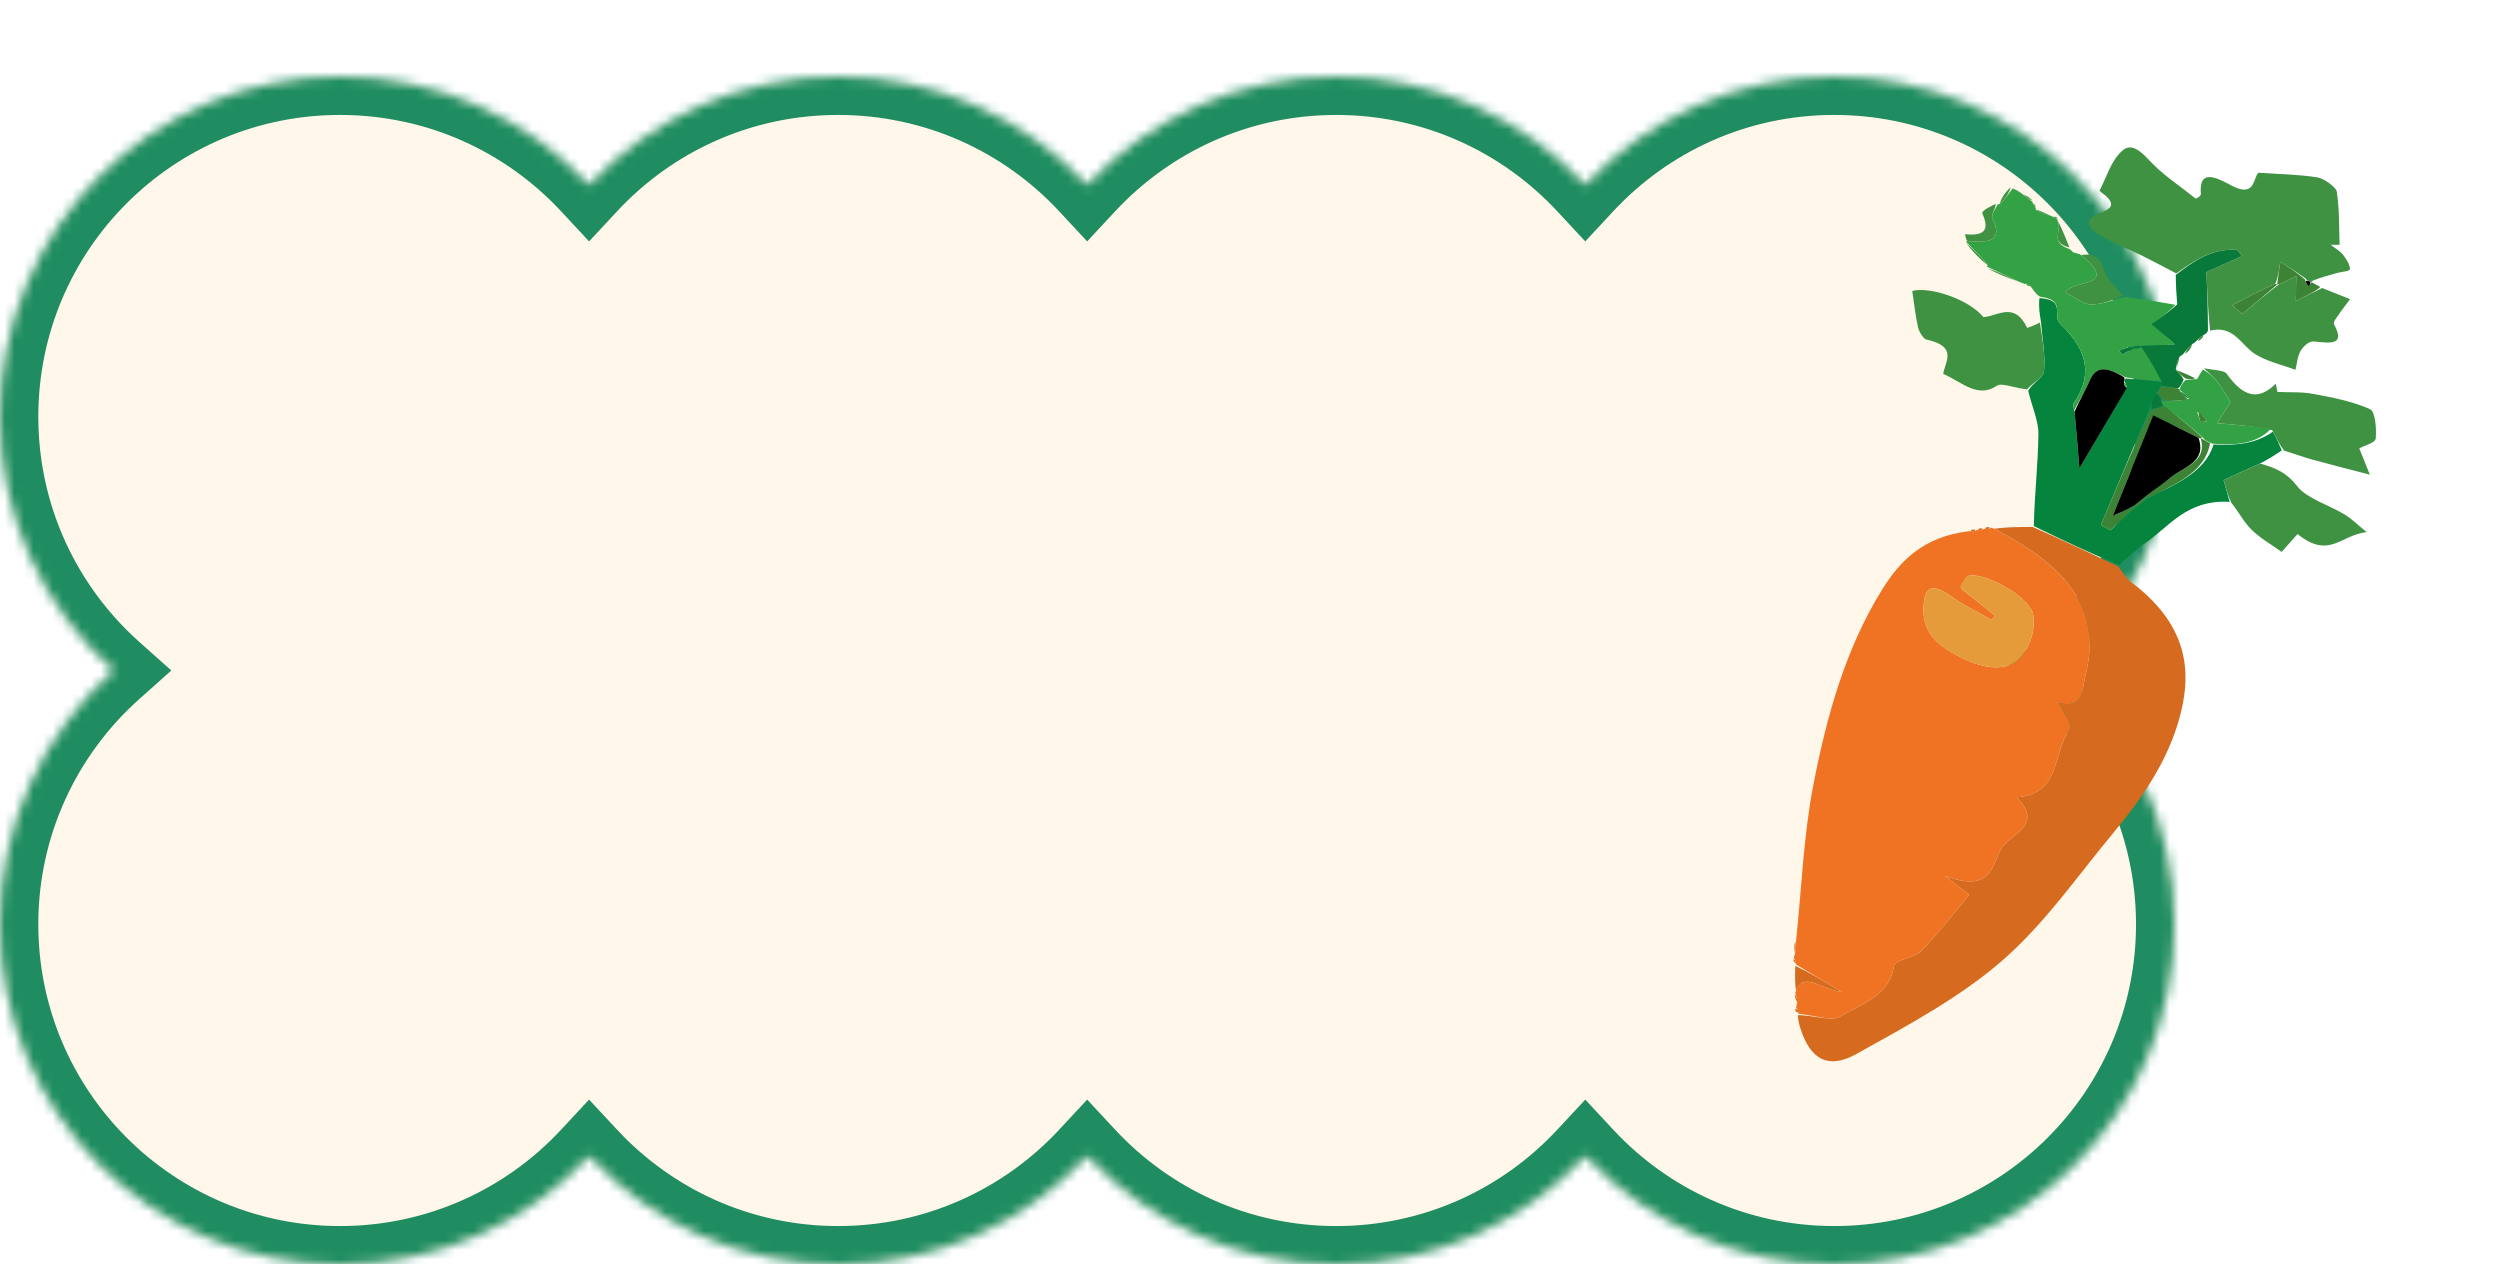 <svg width="261" height="132" viewBox="0 0 261 132" fill="none" xmlns="http://www.w3.org/2000/svg">
<mask id="path-1-inside-1_1469_10035" fill="white">
<path fill-rule="evenodd" clip-rule="evenodd" d="M227 96.5C227 85.965 222.411 76.501 215.123 70C222.411 63.498 227 54.035 227 43.5C227 23.894 211.106 8 191.5 8C181.232 8 171.982 12.36 165.5 19.328C159.018 12.36 149.768 8 139.5 8C129.232 8 119.982 12.36 113.5 19.328C107.018 12.36 97.768 8 87.5 8C77.232 8 67.982 12.36 61.5 19.328C55.018 12.36 45.768 8 35.5 8C15.894 8 0 23.894 0 43.5C0 54.035 4.589 63.498 11.877 70C4.589 76.501 0 85.965 0 96.5C0 116.106 15.894 132 35.5 132C45.768 132 55.018 127.641 61.5 120.671C67.982 127.641 77.232 132 87.5 132C97.768 132 107.018 127.641 113.5 120.671C119.982 127.641 129.232 132 139.5 132C149.768 132 159.018 127.641 165.5 120.671C171.982 127.641 181.232 132 191.5 132C211.106 132 227 116.106 227 96.5Z"/>
</mask>
<path fill-rule="evenodd" clip-rule="evenodd" d="M227 96.5C227 85.965 222.411 76.501 215.123 70C222.411 63.498 227 54.035 227 43.5C227 23.894 211.106 8 191.5 8C181.232 8 171.982 12.36 165.5 19.328C159.018 12.36 149.768 8 139.5 8C129.232 8 119.982 12.36 113.5 19.328C107.018 12.36 97.768 8 87.5 8C77.232 8 67.982 12.36 61.5 19.328C55.018 12.36 45.768 8 35.5 8C15.894 8 0 23.894 0 43.5C0 54.035 4.589 63.498 11.877 70C4.589 76.501 0 85.965 0 96.5C0 116.106 15.894 132 35.5 132C45.768 132 55.018 127.641 61.5 120.671C67.982 127.641 77.232 132 87.5 132C97.768 132 107.018 127.641 113.5 120.671C119.982 127.641 129.232 132 139.5 132C149.768 132 159.018 127.641 165.5 120.671C171.982 127.641 181.232 132 191.5 132C211.106 132 227 116.106 227 96.5Z" fill="#FFF7EA"/>
<path d="M215.123 70L212.46 67.015L209.114 70L212.46 72.985L215.123 70ZM165.5 19.328L162.571 22.053L165.5 25.202L168.429 22.053L165.5 19.328ZM113.5 19.328L110.571 22.053L113.5 25.202L116.429 22.053L113.5 19.328ZM61.5 19.328L58.571 22.053L61.5 25.202L64.429 22.053L61.5 19.328ZM11.877 70L14.54 72.985L17.886 70L14.54 67.015L11.877 70ZM61.5 120.671L64.429 117.947L61.5 114.798L58.571 117.947L61.5 120.671ZM113.5 120.671L116.429 117.947L113.5 114.798L110.571 117.947L113.5 120.671ZM165.5 120.671L168.429 117.947L165.5 114.798L162.571 117.947L165.5 120.671ZM212.46 72.985C218.933 78.76 223 87.152 223 96.5H231C231 84.777 225.888 74.243 217.785 67.015L212.46 72.985ZM223 43.5C223 52.848 218.933 61.24 212.46 67.015L217.785 72.985C225.888 65.757 231 55.223 231 43.5H223ZM191.5 12C208.897 12 223 26.103 223 43.5H231C231 21.685 213.315 4 191.5 4V12ZM168.429 22.053C174.186 15.863 182.389 12 191.5 12V4C180.075 4 169.778 8.856 162.571 16.604L168.429 22.053ZM139.5 12C148.611 12 156.814 15.863 162.571 22.053L168.429 16.604C161.222 8.856 150.925 4 139.5 4V12ZM116.429 22.053C122.186 15.863 130.389 12 139.5 12V4C128.075 4 117.778 8.856 110.571 16.604L116.429 22.053ZM87.5 12C96.611 12 104.814 15.863 110.571 22.053L116.429 16.604C109.222 8.856 98.925 4 87.5 4V12ZM64.429 22.053C70.186 15.863 78.389 12 87.5 12V4C76.075 4 65.778 8.856 58.571 16.604L64.429 22.053ZM35.5 12C44.611 12 52.814 15.863 58.571 22.053L64.429 16.604C57.222 8.856 46.925 4 35.5 4V12ZM4 43.5C4 26.103 18.103 12 35.5 12V4C13.685 4 -4 21.685 -4 43.5H4ZM14.54 67.015C8.067 61.24 4 52.848 4 43.5H-4C-4 55.223 1.112 65.757 9.215 72.985L14.54 67.015ZM4 96.5C4 87.152 8.067 78.76 14.54 72.985L9.215 67.015C1.112 74.243 -4 84.777 -4 96.5H4ZM35.5 128C18.103 128 4 113.897 4 96.5H-4C-4 118.315 13.685 136 35.5 136V128ZM58.571 117.947C52.814 124.137 44.611 128 35.5 128V136C46.925 136 57.222 131.144 64.429 123.396L58.571 117.947ZM87.5 128C78.389 128 70.186 124.137 64.429 117.947L58.571 123.396C65.778 131.144 76.075 136 87.5 136V128ZM110.571 117.947C104.814 124.137 96.611 128 87.5 128V136C98.925 136 109.222 131.144 116.429 123.396L110.571 117.947ZM139.5 128C130.389 128 122.186 124.137 116.429 117.947L110.571 123.396C117.778 131.144 128.075 136 139.5 136V128ZM162.571 117.947C156.814 124.137 148.611 128 139.5 128V136C150.925 136 161.222 131.144 168.429 123.396L162.571 117.947ZM191.5 128C182.389 128 174.186 124.137 168.429 117.947L162.571 123.396C169.778 131.144 180.075 136 191.5 136V128ZM223 96.5C223 113.897 208.897 128 191.5 128V136C213.315 136 231 118.315 231 96.5H223Z" fill="#1F8D61" mask="url(#path-1-inside-1_1469_10035)"/>
<g filter="url(#filter0_d_1469_10035)">
<path d="M187.524 101.206C187.532 101.122 187.54 101.039 187.617 100.714C187.604 100.208 187.522 99.943 187.44 99.678C187.44 99.678 187.394 99.649 187.499 99.478C188.316 97.317 190.234 99.385 192.271 99.558C190.258 98.347 188.874 97.514 187.49 96.682C187.49 96.682 187.501 96.674 187.5 96.573C187.475 96.328 187.402 96.193 187.279 96.068C187.287 95.986 187.295 95.905 187.39 95.578C187.489 94.948 187.5 94.564 187.512 94.18C188.087 88.735 188.293 83.169 189.327 77.874C190.723 70.72 192.666 63.723 196.485 57.57C198.319 54.615 200.733 52.03 205.569 51.455C206.098 51.502 206.247 51.449 206.355 51.342C206.355 51.342 206.37 51.319 206.524 51.348C206.863 51.376 207.007 51.322 207.11 51.214C207.11 51.214 207.125 51.189 207.278 51.219C207.614 51.251 207.755 51.197 207.853 51.089C207.853 51.089 207.876 51.053 208.134 51.193C216.557 55.498 219.316 60.073 217.727 66.498C217.328 68.113 217.554 69.991 214.97 69.402C215.416 70.412 216.435 71.701 216.1 72.133C214.239 74.537 215.237 78.883 210.533 79.24C213.413 82.095 209.965 83.062 209.029 84.458C207.963 86.047 208.117 89.368 203.051 87.425C204.274 88.388 204.884 88.868 205.59 89.424C203.866 91.469 202.317 93.495 200.52 95.341C199.83 96.051 197.812 96.13 197.713 96.879C197.317 99.866 194.394 100.818 192.058 102.151C191.204 102.638 189.222 101.971 187.754 101.83C187.754 101.83 187.717 101.81 187.73 101.701C187.72 101.453 187.647 101.325 187.524 101.206ZM204.764 57.459C205.948 58.408 207.133 59.356 208.317 60.305C208.179 60.437 208.04 60.569 207.902 60.7C206.487 59.892 204.967 59.19 203.682 58.251C201.936 56.974 201.087 57.224 200.885 58.636C200.626 60.441 200.903 62.297 203.265 63.805C206.275 65.727 209.141 66.332 210.726 64.827C211.87 63.742 212.502 61.891 212.278 60.252C212.04 58.505 207.977 56.106 205.813 56.05C205.254 56.035 204.898 56.766 204.764 57.459Z" fill="#EF7322"/>
<path d="M187.693 101.981C189.222 101.971 191.204 102.639 192.059 102.151C194.394 100.819 197.318 99.866 197.713 96.879C197.813 96.131 199.831 96.052 200.521 95.342C202.317 93.495 203.867 91.469 205.59 89.425C204.884 88.869 204.274 88.389 203.051 87.426C208.117 89.369 207.963 86.048 209.029 84.459C209.966 83.063 213.414 82.096 210.533 79.241C215.237 78.884 214.239 74.538 216.101 72.134C216.435 71.702 215.416 70.413 214.97 69.403C217.554 69.992 217.328 68.114 217.727 66.499C219.316 60.073 216.557 55.498 208.162 51.206C209.259 51.042 210.587 51.006 212.209 51.014C215.375 52.414 218.248 53.769 221.121 55.124C221.585 55.688 221.942 56.354 222.53 56.799C227.775 60.768 228.769 65.077 227.876 69.529C226.825 74.769 223.881 79.047 220.522 83.088C216.778 87.591 213.461 92.453 208.954 96.356C204.583 100.141 199.113 103.089 193.783 106.048C190.845 107.679 188.978 106.61 187.943 103.301C187.821 102.911 187.735 102.521 187.693 101.981Z" fill="#D66B20"/>
<path d="M227.207 24.547C226.008 23.922 224.818 23.277 223.606 22.679C222.112 21.942 220.511 21.36 219.117 20.496C217.738 19.642 217.758 18.778 219.087 18.302C220.248 17.886 221.204 17.391 219.388 16.092C219.308 16.035 219.184 15.912 219.2 15.881C219.947 14.469 220.369 12.797 221.564 11.736C222.678 10.748 223.759 12.104 224.779 13.139C225.967 14.343 227.491 15.353 229.206 16.715C229.093 16.802 229.795 16.575 229.769 16.23C229.618 14.181 230.575 14.044 232.781 15.274C235.543 16.815 235.189 14.492 235.794 14.032C238.11 14.193 240.021 14.208 241.953 14.524C242.625 14.634 243.887 15.546 243.956 15.993C244.246 17.869 244.186 19.707 244.255 21.559C243.945 21.559 243.635 21.559 243.325 21.559C243.761 21.901 244.298 22.202 244.607 22.593C244.978 23.062 245.333 23.642 245.338 24.102C245.341 24.317 244.503 24.362 244.047 24.485C243.198 24.712 242.349 24.94 241.419 25.317C241.338 25.465 241.337 25.444 241.197 25.396C241.056 25.348 240.774 25.251 240.69 25.068C239.653 24.313 238.7 23.741 238.053 23.352C237.935 24.232 237.837 24.961 237.533 25.625C235.902 26.328 234.478 27.096 233.053 27.865C233.392 28.176 233.73 28.487 234.069 28.798C235.296 27.768 236.522 26.738 237.924 25.688C238.45 25.485 238.801 25.301 239.733 24.814C239.718 25.686 239.707 26.285 239.687 27.42C241.187 26.681 241.81 26.374 242.432 26.068C243.404 26.456 244.377 26.845 245.349 27.233C244.924 27.805 244.479 28.365 244.084 28.954C243.891 29.24 243.548 29.623 243.691 29.89C244.86 32.08 243.321 31.823 241.57 31.65C241.031 31.596 240.45 32.185 240.182 32.639C239.846 33.21 239.812 33.945 239.647 34.609C238.222 34.074 236.639 33.736 235.411 32.95C233.945 32.013 233.203 29.909 230.731 30.522C230.508 28.329 230.429 26.299 230.355 24.4C231.591 23.847 232.833 23.292 234.075 22.737C233.891 22.51 233.708 22.284 233.524 22.057C230.769 21.982 229 23.281 227.207 24.547Z" fill="#3F9242"/>
<path d="M221.226 54.985C218.248 53.768 215.374 52.413 212.333 50.921C212.401 47.63 212.768 44.505 212.813 41.309C212.831 39.984 212.159 38.508 211.743 36.791C212.286 35.896 213.334 35.429 213.399 34.703C213.547 33.051 213.211 31.271 213.071 29.543C212.943 28.801 212.816 28.059 212.919 27.117C215.799 27.321 214.176 28.953 215.102 29.825C218.339 32.875 218.234 35.564 216.488 38.115C216.379 38.275 216.513 38.577 216.585 38.992C216.799 41.235 216.961 43.298 217.087 44.91C218.635 42.279 220.335 39.389 222.02 36.393C221.971 36.141 221.897 36.002 221.789 35.764C221.795 35.658 221.879 35.473 222.082 35.533C223.43 35.656 224.576 35.719 225.703 35.91C225.664 36.119 225.644 36.202 225.561 36.409C225.414 36.703 225.33 36.871 225.059 37.065C224.72 37.632 224.568 38.173 224.328 38.902C222.606 42.995 220.973 46.899 219.34 50.803C219.669 50.992 219.998 51.18 220.327 51.368C221.167 50.56 222.008 49.753 223.029 48.927C223.478 48.621 223.747 48.333 224.217 48.046C227.059 46.54 230.16 45.397 231.102 42.403C233.657 42.566 235.705 42.221 237.291 41.056C237.699 41.803 237.96 42.413 238.22 43.023C237.62 43.423 237.02 43.823 236.086 44.324C234.352 45.088 232.952 45.75 232.143 46.132C232.424 47.129 232.603 47.761 232.781 48.393C228.243 48.134 226.495 51 223.811 52.808C222.907 53.416 222.153 54.163 221.226 54.985Z" fill="#04843D"/>
<path d="M216.536 38.813C216.515 38.577 216.382 38.275 216.491 38.115C218.237 35.564 218.341 32.875 215.104 29.826C214.178 28.953 215.801 27.321 212.986 26.983C212.621 26.762 212.421 26.477 212.066 25.984C211.77 25.619 211.61 25.577 211.431 25.649C211.431 25.649 211.143 25.575 210.757 25.406C209.383 24.764 208.397 24.291 207.41 23.817C207.41 23.817 207.473 23.823 207.505 23.667C206.77 22.751 206.002 21.99 205.235 21.229C205.235 21.229 205.26 21.213 205.424 21.173C207.695 21.365 209.136 21.158 208.027 18.848C207.805 18.387 208.364 17.824 208.562 17.309C208.562 17.309 208.585 17.335 208.773 17.307C209.348 16.741 209.735 16.203 210.122 15.666C210.373 15.773 210.624 15.881 211.118 16.236C211.645 16.686 211.929 16.889 212.213 17.091C212.213 17.091 212.183 17.111 212.204 17.219C212.34 17.478 212.453 17.629 212.567 17.779C212.567 17.779 212.534 17.759 212.5 17.878C213.045 18.185 213.624 18.372 214.202 18.56C214.202 18.56 214.202 18.594 214.348 18.663C214.605 18.778 214.717 18.826 214.828 18.873C214.828 18.873 214.776 18.863 214.793 19.004C215.413 20.083 213.846 21.233 216.068 22.012C216.068 22.012 216.295 22.173 216.448 22.341C216.767 22.512 216.933 22.514 217.1 22.516C217.1 22.516 217.111 22.544 217.312 22.647C221.389 26.124 216.35 25.093 215.633 26.546C216.51 26.978 217.515 27.779 218.284 27.784C219.549 27.793 220.661 27.287 221.838 26.998C223.518 27.238 225.198 27.478 227.107 27.822C226.431 28.561 225.527 29.196 224.61 29.838C225.545 30.64 226.221 31.221 227.065 31.946C225.614 32.019 224.515 32.074 223.275 32.113C222.948 32.102 222.792 32.151 222.484 32.186C221.942 32.291 221.581 32.454 221.221 32.616C221.337 32.749 221.454 32.881 221.57 33.014C221.959 32.801 222.347 32.588 222.875 32.385C223.197 32.382 223.349 32.328 223.653 32.349C224.464 33.571 225.094 34.677 225.724 35.783C224.578 35.72 223.433 35.656 221.862 35.387C219.715 34.124 218.74 34.406 218.184 35.7C217.721 36.777 217.091 37.778 216.536 38.813Z" fill="#33A244"/>
<path d="M212.961 29.673C213.211 31.271 213.547 33.051 213.399 34.702C213.334 35.429 212.286 35.896 211.628 36.634C210.523 36.582 208.98 35.925 208.509 36.249C206.486 37.644 204.846 35.899 202.869 35.027C203.102 33.688 204.406 32.17 201.111 31.446C200.806 31.379 200.34 30.616 200.246 30.195C199.969 28.956 199.842 27.727 199.639 26.376C201.461 25.887 205.536 27.235 207.07 29.107C208.557 29.011 210.311 27.433 211.636 30.235C212.041 30.091 212.446 29.947 212.961 29.673Z" fill="#3F9242"/>
<path d="M238.464 43.054C237.96 42.413 237.7 41.803 237.226 40.914C235.264 40.493 233.517 40.35 231.467 40.182C231.97 39.388 232.558 38.461 232.87 37.968C232.263 37.028 231.924 36.403 231.467 35.825C231.079 35.336 230.554 34.9 230.09 34.441C230.902 34.619 232.196 34.642 232.45 35C234.093 37.31 235.679 37.966 237.59 36.054C237.648 36.343 237.707 36.632 237.765 36.92C239.02 36.978 240.271 36.889 241.532 37.127C243.514 37.5 245.588 37.888 247.438 38.721C247.985 38.967 248.12 40.788 248.024 41.773C247.978 42.245 246.951 42.453 246.309 42.813C246.54 43.388 246.822 44.091 247.41 45.558C245.041 44.939 243.146 44.464 241.255 43.941C240.401 43.705 239.556 43.374 238.464 43.054Z" fill="#3F9242"/>
<path d="M232.965 48.505C232.602 47.762 232.424 47.129 232.143 46.133C232.952 45.75 234.352 45.088 235.936 44.393C237.623 44.849 238.76 45.371 239.857 46.79C240.809 48.022 243.12 48.717 244.784 49.715C245.48 50.133 246.055 50.721 247.082 51.554C244.358 51.828 243.19 54.435 239.864 51.753C239.34 52.343 238.907 52.83 238.204 53.621C237.141 52.855 235.954 52.177 235.07 51.312C234.259 50.518 233.776 49.523 232.965 48.505Z" fill="#3F9242"/>
<path d="M223.413 32.129C224.512 32.074 225.612 32.018 227.063 31.946C226.218 31.221 225.542 30.64 224.607 29.838C225.524 29.195 226.429 28.561 227.304 27.787C227.215 26.716 227.155 25.785 227.151 24.7C228.999 23.28 230.768 21.982 233.523 22.057C233.707 22.283 233.89 22.51 234.074 22.737C232.832 23.292 231.59 23.847 230.354 24.4C230.428 26.299 230.507 28.329 230.511 30.521C230.435 30.682 230.329 30.854 230.101 30.947C229.683 31.223 229.492 31.406 229.302 31.589C229.258 31.651 229.213 31.714 228.92 31.894C228.43 32.319 228.188 32.626 227.947 32.933C227.896 32.994 227.844 33.056 227.557 33.232C227.265 33.737 227.209 34.126 227.153 34.516C227.153 34.516 227.157 34.515 227.202 34.658C227.512 35.025 227.776 35.249 227.974 35.617C227.785 36.052 227.663 36.343 227.347 36.573C226.644 36.435 226.134 36.359 225.624 36.284C225.644 36.202 225.664 36.119 225.703 35.91C225.092 34.677 224.462 33.571 223.638 32.322C223.444 32.18 223.413 32.129 223.413 32.129Z" fill="#087938"/>
<path d="M227.542 36.635C227.664 36.344 227.787 36.052 228.153 35.682C228.725 35.595 229.054 35.587 229.382 35.578C229.545 35.286 229.708 34.993 229.981 34.571C230.555 34.9 231.08 35.336 231.468 35.825C231.926 36.403 232.264 37.028 232.871 37.968C232.559 38.461 231.971 39.388 231.468 40.182C233.518 40.35 235.266 40.493 237.079 40.778C235.707 42.222 233.658 42.566 230.937 42.313C230.356 42.064 230.143 41.931 229.922 41.632C228.585 40.444 227.256 39.422 225.841 38.313C225.649 38.094 225.612 37.963 225.858 37.925C226.862 37.914 227.655 37.812 228.555 37.648C228.285 37.291 227.907 36.996 227.538 36.686C227.548 36.672 227.542 36.635 227.542 36.635ZM229.386 39.004C229.505 39.361 229.623 39.719 229.741 40.076C229.966 40.041 230.19 40.006 230.414 39.971C230.175 39.632 229.935 39.293 229.386 39.004Z" fill="#33A244"/>
<path d="M221.636 26.857C220.658 27.287 219.546 27.793 218.281 27.784C217.512 27.779 216.506 26.979 215.63 26.547C216.347 25.093 221.385 26.124 217.304 22.633C218.653 22.381 219.315 23.015 219.726 24.338C219.972 25.131 220.846 25.923 221.636 26.857Z" fill="#3F9242"/>
<path d="M237.738 25.69C237.835 24.961 237.933 24.232 238.051 23.352C238.698 23.741 239.651 24.314 240.637 25.182C240.793 25.623 240.917 25.768 241.042 25.914C241.14 25.757 241.238 25.601 241.336 25.444C241.336 25.444 241.336 25.465 241.323 25.46C241.556 25.589 241.8 25.723 242.238 25.962C241.808 26.375 241.185 26.681 239.685 27.42C239.705 26.286 239.716 25.687 239.732 24.814C238.799 25.302 238.448 25.485 237.92 25.684C237.743 25.699 237.738 25.69 237.738 25.69Z" fill="#3D8335"/>
<path d="M208.35 17.277C208.362 17.825 207.804 18.387 208.025 18.848C209.135 21.158 207.694 21.365 205.406 21.178C205.204 20.953 205.145 20.446 205.166 20.448C207.19 20.665 207.718 19.999 206.965 18.307C206.832 18.007 207.722 17.602 208.35 17.277Z" fill="#3F9242"/>
<path d="M187.43 96.838C188.874 97.514 190.257 98.347 192.27 99.558C190.234 99.385 188.316 97.317 187.507 99.46C187.397 98.74 187.383 97.868 187.43 96.838Z" fill="#D66B20"/>
<path d="M216.046 21.84C213.842 21.233 215.41 20.083 214.809 18.993C215.215 19.783 215.621 20.726 216.046 21.84Z" fill="#3F9242"/>
<path d="M205.262 21.39C206 21.99 206.768 22.751 207.473 23.669C206.703 23.068 205.997 22.31 205.262 21.39Z" fill="#3F9242"/>
<path d="M209.924 15.547C209.733 16.204 209.346 16.741 208.757 17.297C208.946 16.685 209.337 16.056 209.924 15.547Z" fill="#3F9242"/>
<path d="M207.462 24.005C208.393 24.29 209.38 24.764 210.61 25.362C209.742 25.056 208.629 24.625 207.462 24.005Z" fill="#3F9242"/>
<path d="M229.154 35.479C229.052 35.587 228.723 35.595 228.217 35.538C227.775 35.249 227.511 35.025 227.199 34.658C227.744 34.804 228.336 35.092 229.154 35.479Z" fill="#3D8335"/>
<path d="M213.989 18.477C213.621 18.373 213.042 18.185 212.516 17.882C212.972 17.976 213.375 18.184 213.989 18.477Z" fill="#3F9242"/>
<path d="M227.212 34.362C227.209 34.126 227.265 33.736 227.471 33.317C227.504 33.595 227.388 33.902 227.212 34.362Z" fill="#3D8335"/>
<path d="M187.398 94.293C187.5 94.564 187.488 94.949 187.402 95.456C187.313 95.188 187.299 94.797 187.398 94.293Z" fill="#D66B20"/>
<path d="M228.147 32.943C228.189 32.626 228.43 32.319 228.842 31.98C228.791 32.283 228.568 32.618 228.147 32.943Z" fill="#3D8335"/>
<path d="M229.484 31.609C229.493 31.407 229.683 31.224 230.033 31.024C230.016 31.214 229.84 31.421 229.484 31.609Z" fill="#3D8335"/>
<path d="M212.194 16.94C211.928 16.888 211.644 16.686 211.29 16.343C211.54 16.399 211.858 16.594 212.194 16.94Z" fill="#3F9242"/>
<path d="M187.381 99.799C187.521 99.943 187.603 100.208 187.628 100.588C187.488 100.442 187.405 100.181 187.381 99.799Z" fill="#D66B20"/>
<path d="M212.571 17.658C212.45 17.629 212.336 17.478 212.211 17.206C212.326 17.235 212.452 17.385 212.571 17.658Z" fill="#3F9242"/>
<path d="M214.819 18.753C214.715 18.825 214.604 18.778 214.33 18.647C214.382 18.588 214.596 18.611 214.819 18.753Z" fill="#3F9242"/>
<path d="M216.953 22.462C216.931 22.514 216.765 22.512 216.555 22.425C216.512 22.341 216.808 22.407 216.953 22.462Z" fill="#3F9242"/>
<path d="M211.552 25.738C211.607 25.577 211.767 25.619 211.937 25.852C211.967 25.929 211.677 25.827 211.552 25.738Z" fill="#3F9242"/>
<path d="M187.448 101.289C187.647 101.325 187.72 101.453 187.733 101.686C187.513 101.687 187.396 101.551 187.448 101.289Z" fill="#D66B20"/>
<path d="M187.202 96.154C187.401 96.194 187.474 96.328 187.491 96.571C187.364 96.527 187.245 96.384 187.202 96.154Z" fill="#D66B20"/>
<path d="M207.711 51.045C207.754 51.198 207.613 51.252 207.296 51.228C207.229 51.061 207.365 50.993 207.711 51.045Z" fill="#D66B20"/>
<path d="M206.967 51.173C207.007 51.322 206.863 51.377 206.542 51.357C206.477 51.191 206.616 51.123 206.967 51.173Z" fill="#D66B20"/>
<path d="M206.209 51.3C206.246 51.449 206.097 51.502 205.769 51.477C205.713 51.315 205.858 51.25 206.209 51.3Z" fill="#D66B20"/>
<path d="M204.607 57.307C204.898 56.766 205.254 56.035 205.813 56.049C207.977 56.105 212.04 58.505 212.278 60.252C212.502 61.891 211.87 63.741 210.726 64.827C209.141 66.332 206.275 65.727 203.265 63.805C200.903 62.297 200.626 60.441 200.885 58.635C201.087 57.223 201.936 56.973 203.682 58.25C204.967 59.19 206.487 59.892 207.902 60.7C208.04 60.568 208.179 60.436 208.317 60.304C207.133 59.356 205.948 58.407 204.607 57.307Z" fill="#E59B3A"/>
<path d="M237.746 25.704C236.522 26.738 235.295 27.768 234.068 28.798C233.729 28.487 233.391 28.176 233.053 27.865C234.477 27.096 235.902 26.328 237.532 25.625C237.739 25.691 237.744 25.699 237.746 25.704Z" fill="#3D8335"/>
<path d="M241.197 25.395C241.24 25.6 241.142 25.756 241.043 25.913C240.919 25.768 240.795 25.622 240.723 25.364C240.774 25.251 241.056 25.348 241.197 25.395Z" fill="black"/>
<path d="M216.585 38.992C217.089 37.778 217.719 36.777 218.181 35.7C218.737 34.405 219.713 34.124 221.656 35.327C221.879 35.474 221.795 35.659 221.753 35.867C221.754 36.24 221.862 36.382 222.036 36.499C220.335 39.389 218.635 42.279 217.087 44.91C216.961 43.298 216.799 41.235 216.585 38.992Z" fill="black"/>
<path d="M225.927 38.4C227.256 39.422 228.585 40.443 229.882 41.641C229.85 41.817 229.771 41.836 229.524 41.702C227.827 40.853 226.379 40.139 224.804 39.363C223.358 42.948 222.042 46.21 220.564 49.873C221.571 49.409 222.176 49.13 222.798 48.874C222.815 48.898 222.85 48.945 222.85 48.945C222.009 49.752 221.168 50.56 220.328 51.368C219.999 51.18 219.67 50.992 219.341 50.803C220.974 46.899 222.607 42.995 224.5 38.912C225.149 38.623 225.538 38.511 225.927 38.4Z" fill="#3D8335"/>
<path d="M229.888 41.808C230.141 41.931 230.354 42.063 230.734 42.287C230.159 45.398 227.059 46.541 224.196 48.014C223.976 47.98 223.935 47.916 224.033 47.776C224.935 47.065 225.802 46.544 226.532 45.914C227.891 44.741 230.437 44.313 229.769 41.836C229.769 41.836 229.849 41.818 229.888 41.808Z" fill="#3D8335"/>
<path d="M228.445 37.709C227.653 37.811 226.86 37.913 225.816 37.788C225.458 37.387 225.352 37.213 225.245 37.039C225.329 36.871 225.413 36.703 225.561 36.41C226.134 36.36 226.644 36.435 227.347 36.573C227.54 36.635 227.546 36.671 227.584 36.834C227.896 37.233 228.171 37.471 228.445 37.709Z" fill="#3D8335"/>
<path d="M225.059 37.066C225.352 37.214 225.459 37.387 225.605 37.698C225.611 37.964 225.648 38.094 225.84 38.313C225.537 38.512 225.148 38.624 224.588 38.725C224.568 38.174 224.72 37.633 225.059 37.066Z" fill="#087938"/>
<path d="M223.997 48.012C223.748 48.333 223.48 48.621 223.03 48.927C222.85 48.945 222.815 48.898 222.884 48.749C223.281 48.372 223.609 48.144 223.937 47.916C223.937 47.916 223.977 47.98 223.997 48.012Z" fill="#3D8335"/>
<path d="M222.018 36.394C221.86 36.382 221.752 36.24 221.746 35.972C221.895 36.002 221.969 36.142 222.018 36.394Z" fill="#33A244"/>
<path d="M222.735 32.375C222.346 32.588 221.957 32.801 221.569 33.014C221.452 32.881 221.336 32.748 221.22 32.616C221.58 32.453 221.94 32.291 222.499 32.219C222.696 32.311 222.735 32.375 222.735 32.375Z" fill="#087938"/>
<path d="M223.456 32.207C223.346 32.328 223.194 32.382 222.872 32.385C222.733 32.375 222.695 32.311 222.679 32.278C222.789 32.151 222.945 32.102 223.272 32.114C223.412 32.129 223.443 32.181 223.456 32.207Z" fill="#087938"/>
<path d="M229.539 38.978C229.933 39.292 230.173 39.632 230.413 39.971C230.188 40.005 229.964 40.04 229.74 40.075C229.621 39.718 229.503 39.36 229.539 38.978Z" fill="#3D8335"/>
<path d="M228.555 37.648C228.172 37.472 227.898 37.234 227.576 36.848C227.906 36.996 228.285 37.292 228.555 37.648Z" fill="#087938"/>
<path d="M224.032 47.776C223.607 48.144 223.279 48.371 222.866 48.725C222.175 49.13 221.569 49.409 220.562 49.873C222.04 46.211 223.356 42.949 224.803 39.363C226.377 40.139 227.826 40.853 229.522 41.702C230.437 44.313 227.891 44.74 226.532 45.914C225.802 46.544 224.935 47.065 224.032 47.776Z" fill="black"/>
</g>
<defs>
<filter id="filter0_d_1469_10035" x="183.203" y="11.393" width="68.85" height="103.407" filterUnits="userSpaceOnUse" color-interpolation-filters="sRGB">
<feFlood flood-opacity="0" result="BackgroundImageFix"/>
<feColorMatrix in="SourceAlpha" type="matrix" values="0 0 0 0 0 0 0 0 0 0 0 0 0 0 0 0 0 0 127 0" result="hardAlpha"/>
<feOffset dy="4"/>
<feGaussianBlur stdDeviation="2"/>
<feComposite in2="hardAlpha" operator="out"/>
<feColorMatrix type="matrix" values="0 0 0 0 0 0 0 0 0 0 0 0 0 0 0 0 0 0 0.25 0"/>
<feBlend mode="normal" in2="BackgroundImageFix" result="effect1_dropShadow_1469_10035"/>
<feBlend mode="normal" in="SourceGraphic" in2="effect1_dropShadow_1469_10035" result="shape"/>
</filter>
</defs>
</svg>
